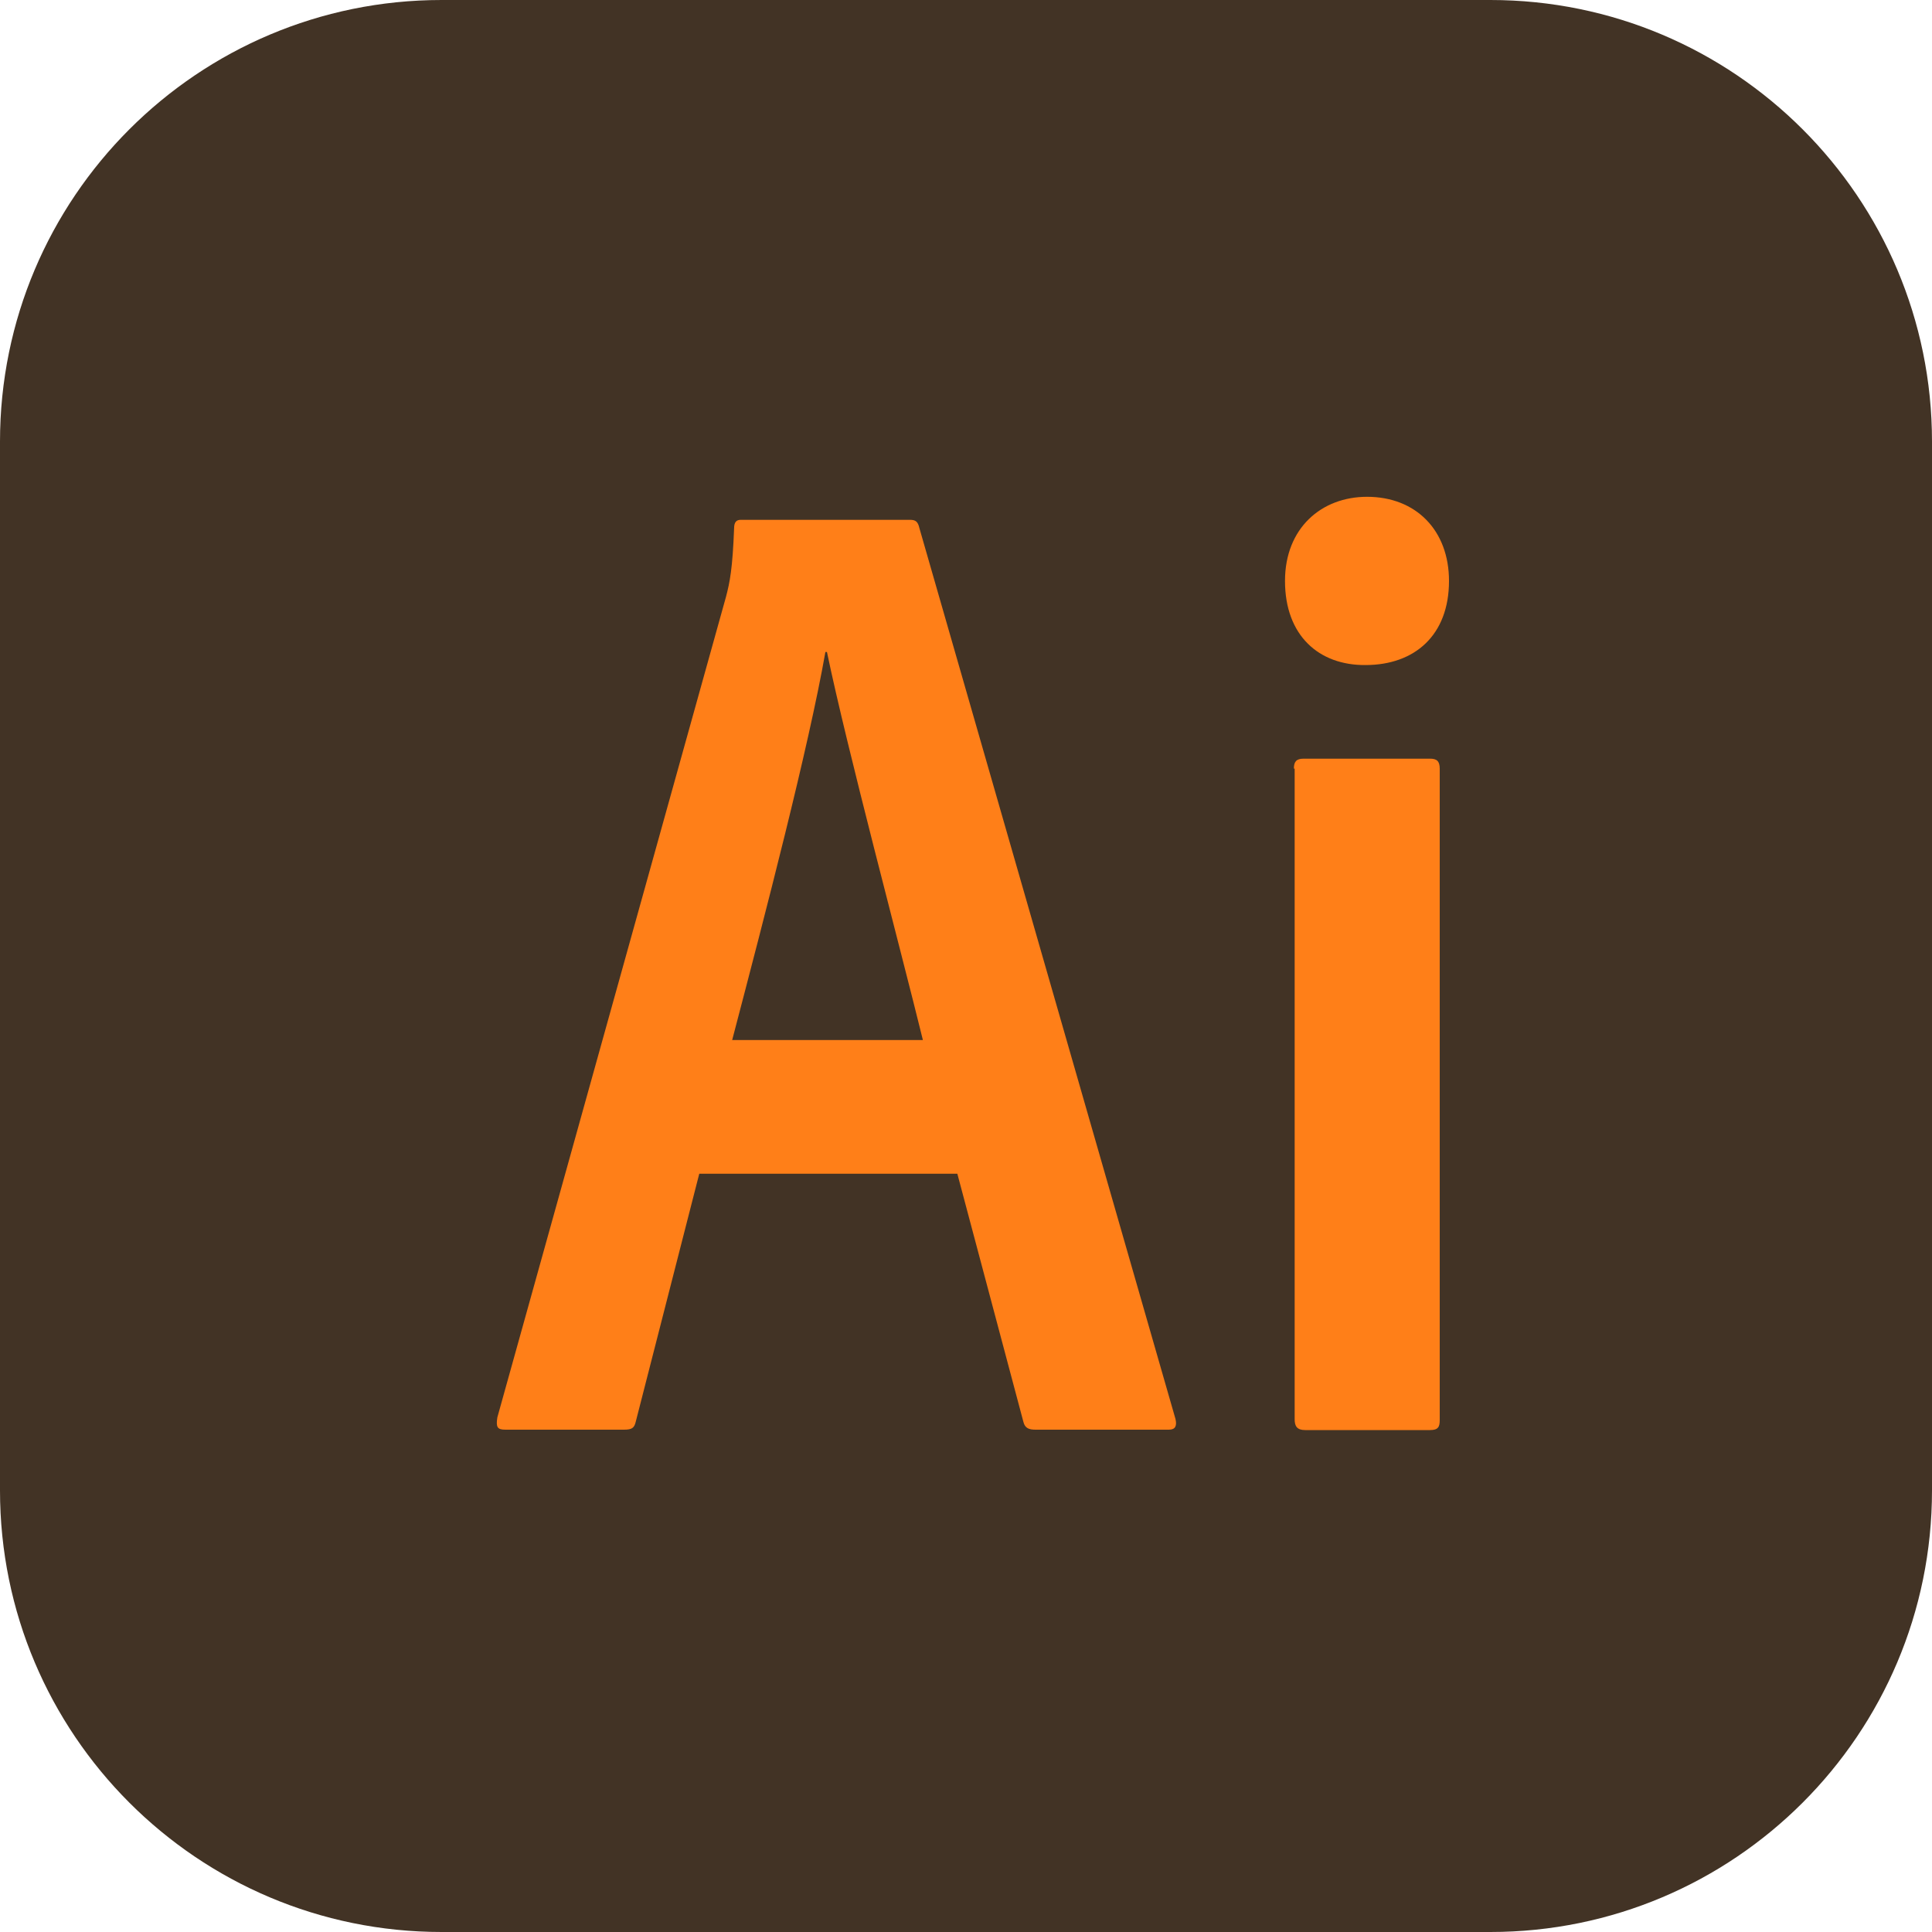 <svg width="35" height="35" viewBox="0 0 35 35" fill="none" xmlns="http://www.w3.org/2000/svg">
<g clip-path="url(#clip0_206_18)">
<path d="M0 8C0 3.582 3.582 0 8 0H27C31.418 0 35 3.582 35 8V27C35 31.418 31.418 35 27 35H8C3.582 35 0 31.418 0 27V8Z" fill="#423325"/>
<path d="M23.44 13.924C23.44 13.802 23.482 13.744 23.615 13.744H25.907C26.026 13.744 26.082 13.787 26.082 13.924V25.727C26.082 25.849 26.054 25.907 25.907 25.907H23.643C23.496 25.907 23.454 25.835 23.454 25.713V13.924H23.44ZM23.279 10.524C23.279 9.568 23.938 9 24.765 9C25.655 9 26.25 9.611 26.25 10.524C26.25 11.509 25.627 12.048 24.737 12.048C23.896 12.055 23.279 11.516 23.279 10.524ZM16.719 18.841C16.312 17.18 15.345 13.565 14.981 11.811H14.953C14.645 13.557 13.873 16.519 13.264 18.841H16.719ZM12.668 21.263L11.519 25.749C11.491 25.871 11.449 25.9 11.301 25.9H9.157C9.01 25.9 8.982 25.857 9.01 25.677L13.152 10.812C13.222 10.546 13.271 10.301 13.299 9.568C13.299 9.46 13.341 9.417 13.418 9.417H16.481C16.586 9.417 16.628 9.446 16.656 9.568L21.295 25.706C21.323 25.828 21.295 25.9 21.176 25.9H18.758C18.639 25.9 18.569 25.871 18.541 25.763L17.343 21.263H12.668Z" fill="#FF7F18"/>
</g>
<defs>
<clipPath id="clip0_206_18">
<rect width="35" height="35" fill="white"/>
</clipPath>
</defs>
</svg>
